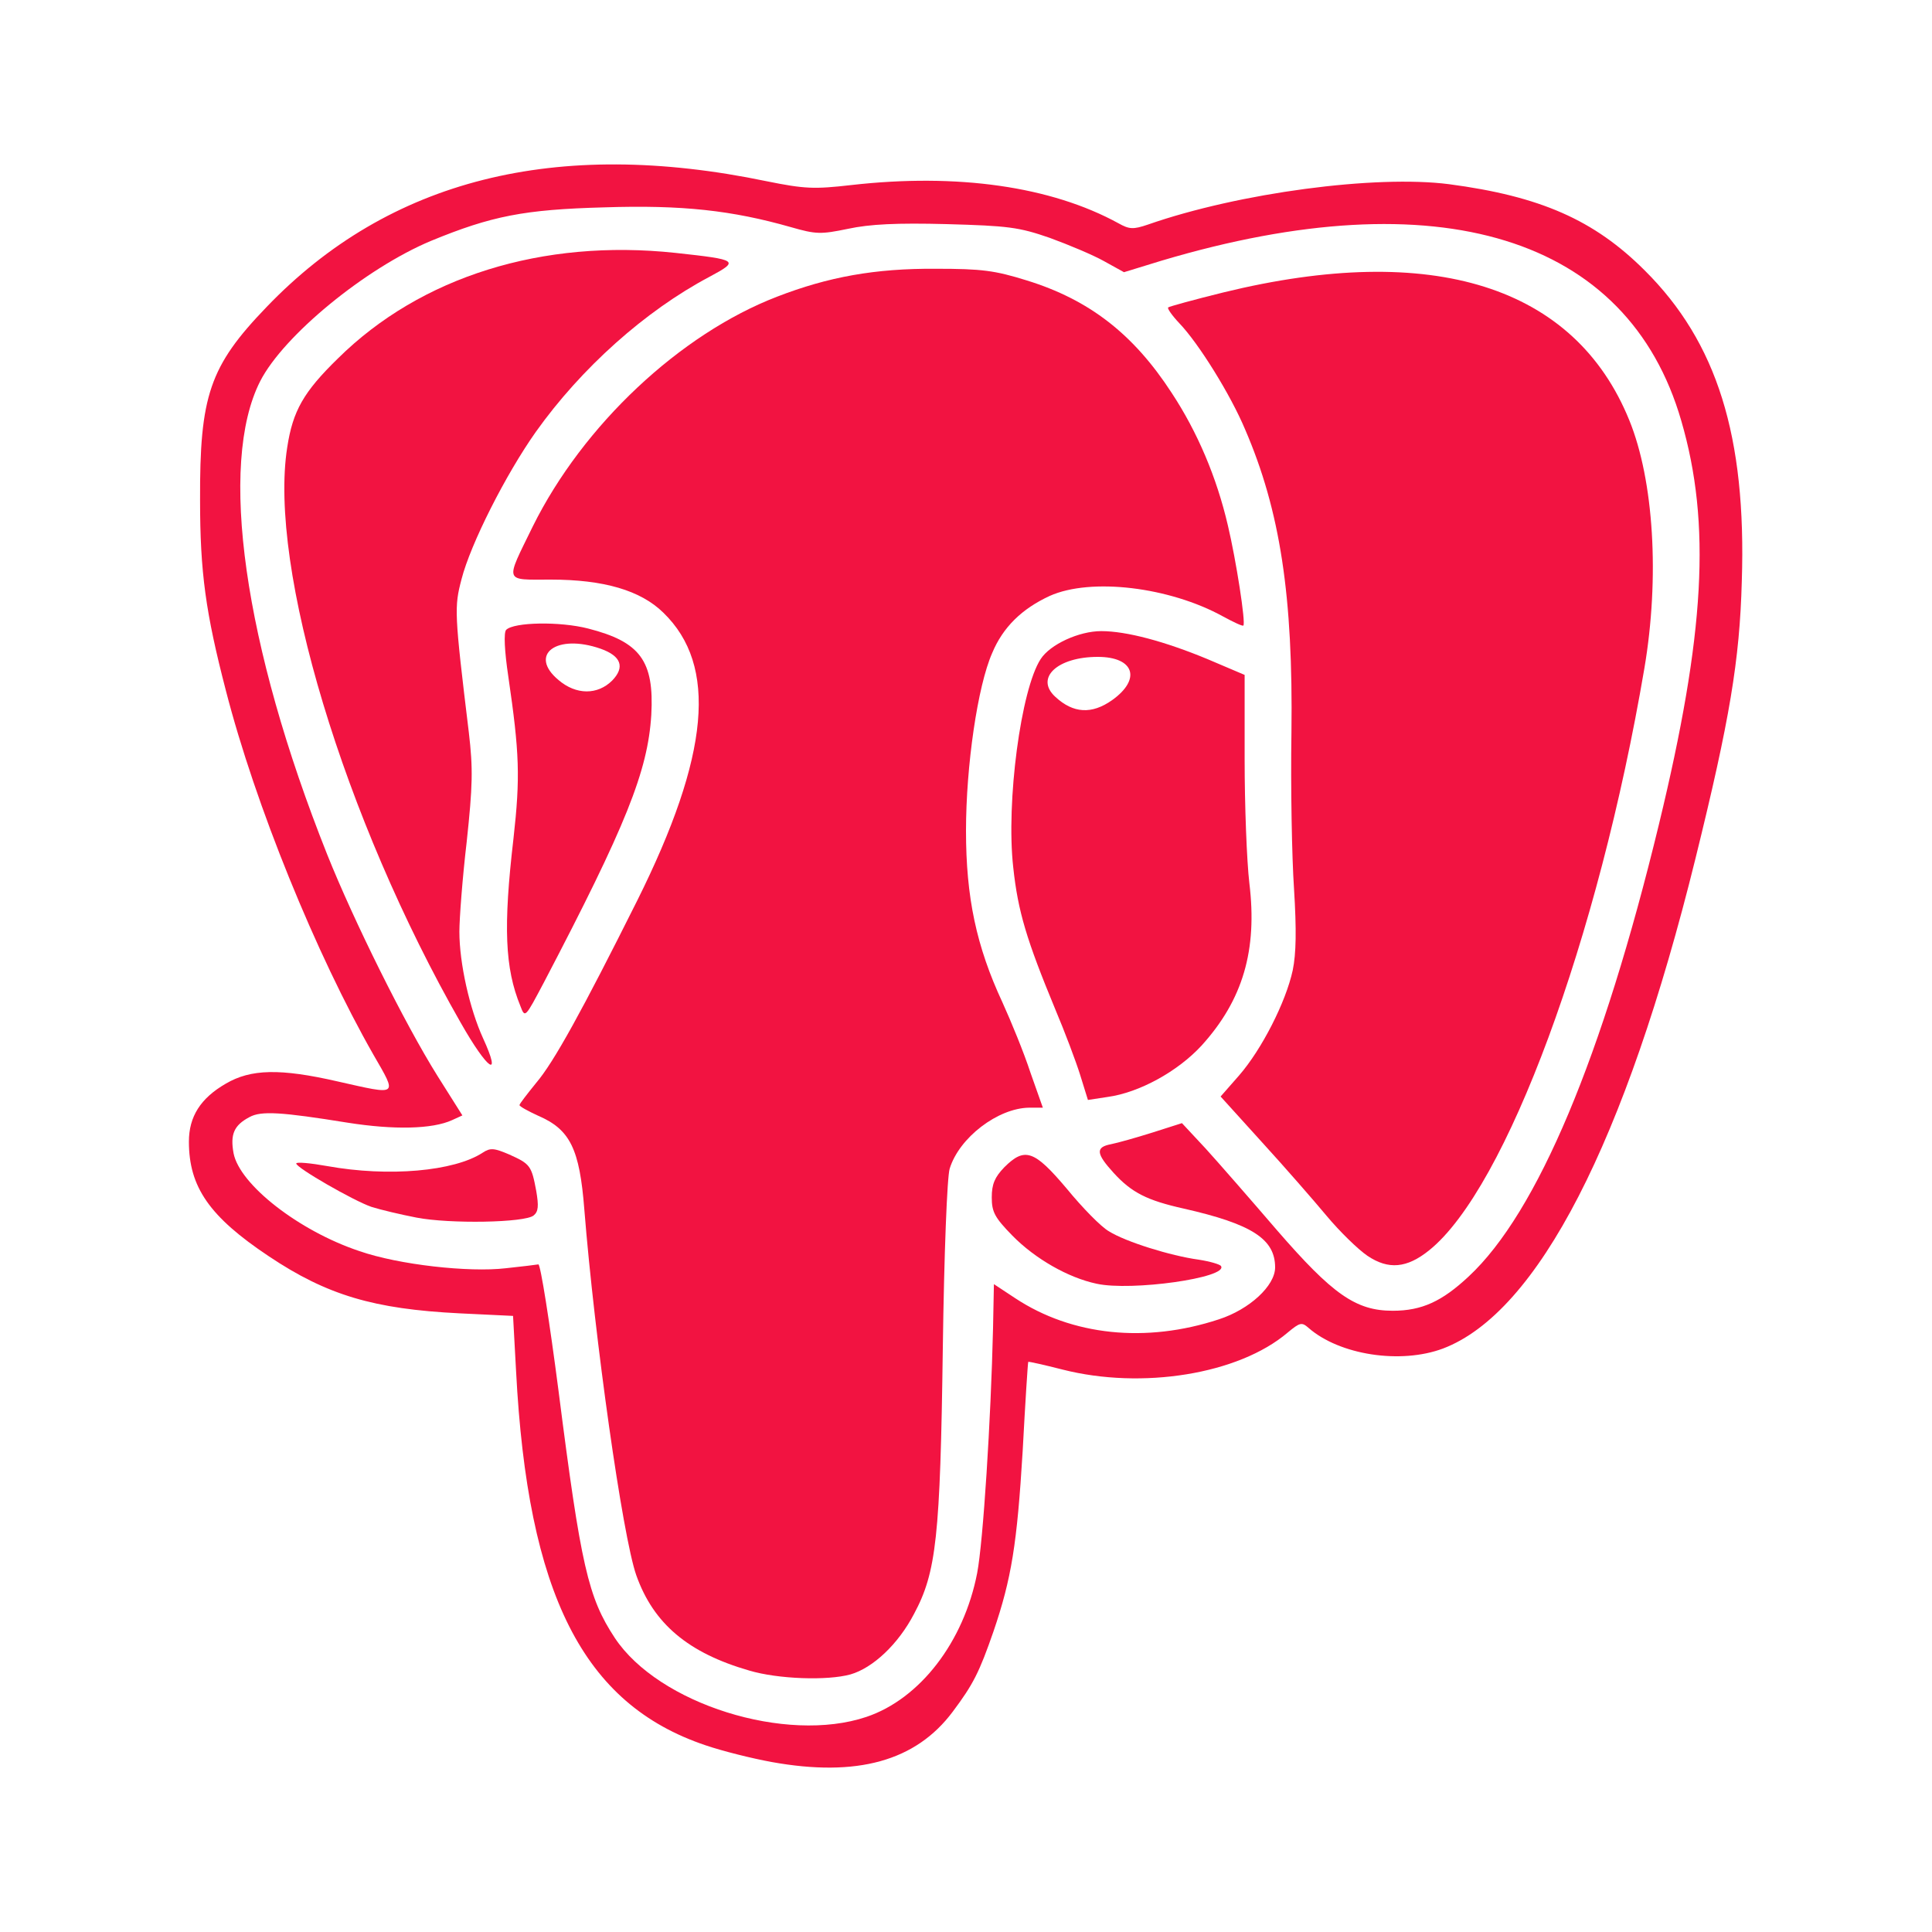 <svg class="img-fluid" id="outputsvg" xmlns="http://www.w3.org/2000/svg" style="transform: none; transform-origin: 50% 50%; cursor: move; max-height: 319.84px;" width="450" height="450" viewBox="0 0 4500 4500"><g id="lNnErjbtj7DbB5EGGUAvYH" fill="rgb(242,19,65)" style="transform: none;"><g><path id="p1FLsNU69B" d="M1797 4104 c-44 -8 -113 -25 -154 -39 -285 -96 -414 -352 -441 -872 l-7 -128 -125 -6 c-199 -10 -308 -42 -444 -133 -138 -92 -186 -161 -186 -267 0 -58 27 -101 86 -135 58 -34 126 -36 261 -5 142 32 139 35 83 -62 -134 -235 -275 -581 -344 -849 -47 -181 -60 -275 -60 -443 -1 -243 22 -312 155 -450 285 -297 673 -395 1164 -293 89 18 111 19 198 9 247 -28 465 3 622 89 25 14 34 15 69 3 212 -74 530 -116 701 -94 212 28 338 83 456 201 168 167 237 386 226 724 -5 184 -28 322 -108 646 -163 660 -367 1057 -588 1141 -99 37 -241 15 -313 -48 -16 -14 -20 -13 -49 11 -114 97 -339 133 -524 86 -43 -11 -79 -19 -80 -18 -1 2 -7 95 -13 208 -13 216 -26 297 -68 420 -33 95 -47 123 -95 187 -86 115 -223 153 -422 117z m221 -105 c125 -42 227 -175 258 -335 14 -73 32 -356 37 -571 l2 -102 50 33 c132 87 304 105 474 49 71 -23 131 -78 131 -121 0 -66 -54 -101 -213 -137 -85 -19 -121 -37 -163 -83 -41 -45 -43 -60 -6 -67 15 -3 58 -15 96 -27 l69 -22 55 59 c30 33 105 119 166 190 130 150 184 188 270 188 68 0 115 -22 177 -80 160 -149 312 -512 443 -1053 107 -442 122 -700 52 -940 -124 -429 -565 -565 -1210 -373 l-88 27 -47 -26 c-25 -14 -82 -38 -126 -54 -72 -25 -97 -28 -240 -32 -116 -3 -179 0 -230 11 -63 13 -74 13 -133 -4 -137 -39 -253 -52 -435 -46 -186 5 -262 20 -403 78 -153 64 -344 221 -398 327 -98 193 -38 615 156 1102 62 155 180 393 257 516 l58 92 -24 11 c-46 21 -135 23 -243 6 -155 -25 -202 -28 -229 -13 -36 19 -45 40 -37 84 14 73 152 181 293 228 92 32 255 50 341 40 37 -4 71 -8 76 -9 5 0 26 133 47 295 52 408 69 481 131 575 102 154 399 247 586 184z"/><path id="pWG7NdZ7d" d="M1745 3891 c-142 -41 -223 -109 -263 -222 -32 -91 -97 -552 -121 -852 -11 -141 -33 -186 -107 -218 -24 -11 -44 -22 -44 -25 0 -3 18 -26 39 -52 41 -48 107 -168 235 -424 169 -339 188 -548 61 -671 -53 -52 -139 -77 -262 -77 -110 0 -107 9 -42 -124 117 -236 343 -448 569 -535 119 -46 228 -66 370 -65 107 0 137 4 211 27 146 45 249 125 338 262 60 91 105 197 131 309 19 80 42 227 36 233 -2 2 -23 -8 -47 -21 -125 -69 -308 -91 -404 -48 -65 30 -109 73 -134 133 -34 77 -61 263 -61 414 0 155 24 269 85 400 20 44 50 117 65 163 l29 82 -32 0 c-73 1 -163 70 -185 142 -6 19 -13 198 -16 418 -6 440 -15 522 -67 619 -37 71 -96 126 -148 141 -54 15 -169 11 -236 -9z"/><path id="pAGqbsqh8" d="M2554 2990 c-66 -14 -143 -58 -196 -112 -41 -42 -48 -55 -48 -89 0 -31 7 -47 29 -70 48 -48 70 -40 146 50 36 44 80 89 98 99 38 24 143 57 209 66 26 4 50 11 52 15 17 27 -209 59 -290 41z"/><path id="pVY9hSQnr" d="M3185 2925 c-22 -15 -65 -57 -95 -93 -30 -36 -98 -114 -151 -172 l-96 -106 43 -49 c53 -61 109 -171 125 -245 8 -39 9 -93 3 -190 -5 -74 -8 -238 -6 -364 4 -317 -26 -516 -108 -706 -34 -81 -108 -200 -153 -247 -17 -18 -29 -35 -26 -37 2 -2 60 -18 129 -35 487 -119 818 -15 945 298 57 140 71 366 35 578 -107 630 -322 1211 -501 1355 -52 42 -95 46 -144 13z"/><path id="pkXAeOZUW" d="M970 2836 c-36 -7 -83 -18 -105 -25 -41 -14 -175 -91 -175 -101 0 -4 33 -1 72 6 144 26 296 12 362 -31 18 -12 27 -11 62 4 49 22 52 26 63 85 6 35 5 48 -6 57 -20 17 -196 20 -273 5z"/><path id="p3yixPlco" d="M2516 2504 c-10 -32 -36 -101 -58 -153 -67 -162 -87 -228 -98 -331 -17 -152 18 -415 64 -485 22 -34 89 -65 141 -65 59 0 148 24 247 65 l87 37 0 196 c0 109 5 238 11 289 19 156 -15 272 -111 378 -56 61 -146 110 -219 120 l-46 7 -18 -58z m74 -873 c69 -49 52 -101 -33 -101 -94 0 -147 49 -99 93 42 39 85 41 132 8z"/><path id="pXIJMYF1g" d="M1073 2382 c-272 -476 -448 -1060 -404 -1340 13 -85 38 -129 118 -207 193 -191 477 -279 786 -246 147 16 150 18 79 56 -149 79 -298 212 -404 361 -70 99 -152 261 -173 343 -17 65 -17 77 17 357 10 85 9 124 -5 255 -10 85 -17 179 -17 209 0 74 24 180 55 248 45 98 11 75 -52 -36z"/><path id="p16oFtFfr0" d="M1212 2343 c-36 -88 -40 -184 -16 -390 16 -143 14 -199 -12 -377 -9 -60 -11 -103 -5 -109 18 -18 125 -20 191 -3 121 31 154 75 147 201 -8 131 -59 258 -250 623 -44 83 -44 84 -55 55z m214 -758 c30 -31 21 -57 -27 -74 -103 -36 -169 14 -98 73 41 35 91 35 125 1z"/></g></g></svg>